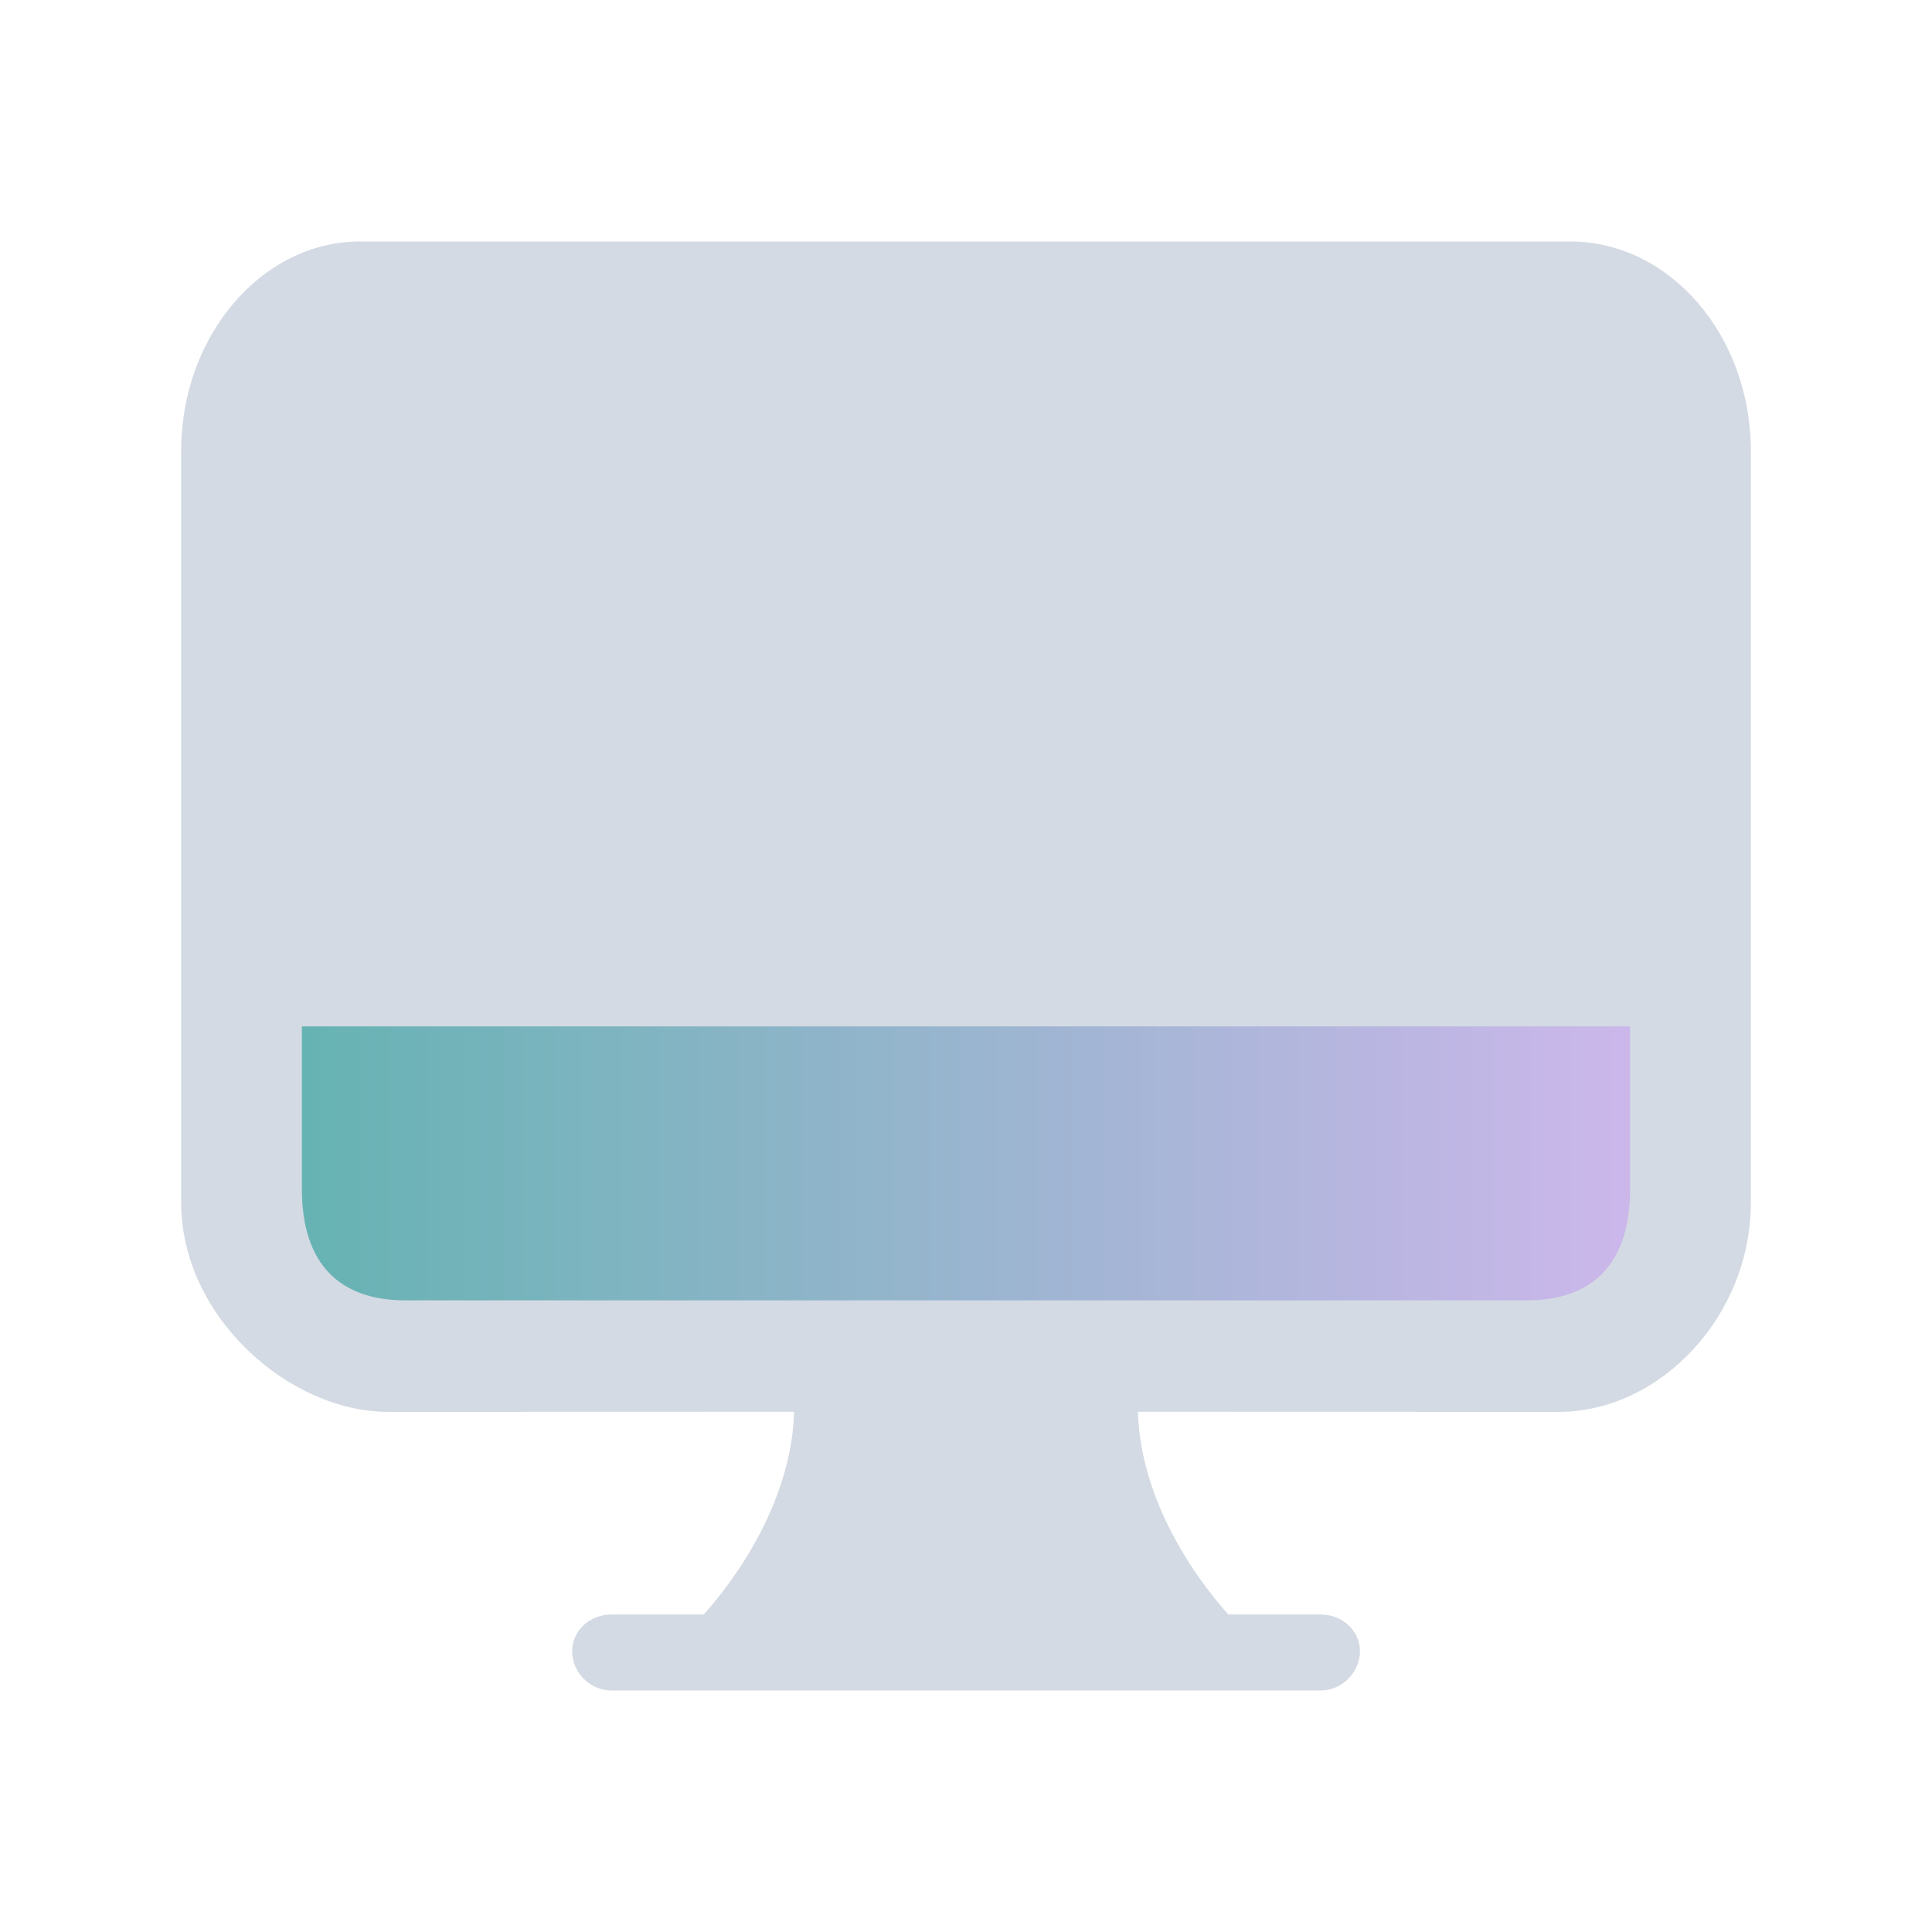 <?xml version="1.0" encoding="UTF-8" standalone="no"?>
<svg
   id="svg2"
   width="32"
   height="32"
   version="1.0"
   inkscape:version="1.2.1 (9c6d41e410, 2022-07-14)"
   sodipodi:docname="computer.svg"
   xmlns:inkscape="http://www.inkscape.org/namespaces/inkscape"
   xmlns:sodipodi="http://sodipodi.sourceforge.net/DTD/sodipodi-0.dtd"
   xmlns:xlink="http://www.w3.org/1999/xlink"
   xmlns="http://www.w3.org/2000/svg"
   xmlns:svg="http://www.w3.org/2000/svg"
   xmlns:rdf="http://www.w3.org/1999/02/22-rdf-syntax-ns#"
   xmlns:cc="http://creativecommons.org/ns#"
   xmlns:dc="http://purl.org/dc/elements/1.1/">
  <sodipodi:namedview
     pagecolor="#ffffff"
     bordercolor="#000000"
     borderopacity="1"
     objecttolerance="10"
     gridtolerance="10"
     guidetolerance="10"
     inkscape:pageopacity="0"
     inkscape:pageshadow="2"
     inkscape:window-width="1920"
     inkscape:window-height="1002"
     id="namedview24"
     showgrid="false"
     inkscape:zoom="8.0000004"
     inkscape:cx="32.687498"
     inkscape:cy="11.687499"
     inkscape:window-x="0"
     inkscape:window-y="0"
     inkscape:window-maximized="1"
     inkscape:current-layer="svg2"
     inkscape:document-rotation="0"
     inkscape:pagecheckerboard="0"
     inkscape:lockguides="true"
     inkscape:showpageshadow="false"
     inkscape:deskcolor="#d1d1d1"
     showguides="false">
    <inkscape:grid
       type="xygrid"
       id="grid862"
       originx="0"
       originy="-1e-06" />
  </sodipodi:namedview>
  <defs
     id="defs5">
    <style
       id="current-color-scheme"
       type="text/css" />
    <linearGradient
       inkscape:collect="always"
       xlink:href="#linearGradient4813"
       id="linearGradient5058"
       x1="127.673"
       y1="622.592"
       x2="165.934"
       y2="622.592"
       gradientUnits="userSpaceOnUse"
       gradientTransform="matrix(0.575,0,0,0.153,-68.412,-74.946)" />
    <linearGradient
       inkscape:collect="always"
       id="linearGradient4813">
      <stop
         style="stop-color:#008080;stop-opacity:1;"
         offset="0"
         id="stop4809" />
      <stop
         style="stop-color:#aa87de;stop-opacity:1"
         offset="1"
         id="stop4811" />
    </linearGradient>
    <linearGradient
       inkscape:collect="always"
       xlink:href="#linearGradient4813"
       id="linearGradient12733"
       gradientUnits="userSpaceOnUse"
       gradientTransform="matrix(0.575,0,0,0.153,-68.525,-75.046)"
       x1="127.87"
       y1="623.247"
       x2="166.13"
       y2="623.247" />
    <linearGradient
       inkscape:collect="always"
       xlink:href="#linearGradient4813"
       id="linearGradient12756"
       gradientUnits="userSpaceOnUse"
       gradientTransform="matrix(0.487,0,0,0.153,-60.145,-80.546)"
       x1="127.589"
       y1="619.969"
       x2="164.545"
       y2="619.969" />
    <linearGradient
       inkscape:collect="always"
       xlink:href="#linearGradient4813"
       id="linearGradient13270"
       gradientUnits="userSpaceOnUse"
       gradientTransform="matrix(0.487,0,0,0.153,-60.251,-80.655)"
       x1="129.861"
       y1="620.297"
       x2="164.764"
       y2="620.297" />
  </defs>
  <g
     style="fill:none;stroke:#ffffff"
     id="g4171"
     transform="translate(-102.112,-18.991)">
    <g
       transform="translate(-38.381,-1006.1)"
       style="stroke-width:0.5"
       id="g4173" />
    <g
       transform="translate(-39.598,-1004.362)"
       style="stroke-width:0.4"
       id="g4175" />
  </g>
  <g
     id="computer">
    <rect
       y="0"
       x="0"
       height="32"
       width="32"
       id="rect4171"
       style="opacity:0.001;fill:#000000;fill-opacity:1;stroke:none;stroke-width:4;stroke-linecap:round;stroke-linejoin:round;stroke-miterlimit:4;stroke-dasharray:none;stroke-opacity:1" />
    <path
       inkscape:connector-curvature="0"
       id="path9068-9-37-8-0-1"
       d="m 27.387,16 -22.775,2e-6 V 22.1 H 27.613 Z"
       style="display:inline;overflow:visible;visibility:visible;opacity:0.6;fill:url(#linearGradient5058);fill-opacity:1;fill-rule:nonzero;stroke:none;stroke-width:0.415;marker:none"
       sodipodi:nodetypes="cccccc"
       inkscape:transform-center-x="-1.2484283"
       inkscape:transform-center-y="-2.6124686" />
    <path
       d="M 5.961,4 H 26.006 C 27.666,4 29,5.564 29,7.472 V 19.911 c 0,1.908 -1.52,3.474 -3.179,3.474 l -6.973,-0.002 c 0.033,1.221 0.683,2.442 1.497,3.358 h 1.529 c 0.358,0 0.651,0.267 0.651,0.61 0,0.344 -0.293,0.649 -0.651,0.649 h -11.747 c -0.358,0 -0.651,-0.305 -0.651,-0.649 0,-0.343 0.293,-0.61 0.651,-0.61 h 1.529 c 0.813,-0.916 1.464,-2.137 1.497,-3.358 l -6.727,0.002 C 4.798,23.385 3,21.819 3,19.911 V 7.472 C 3,5.564 4.334,4 5.961,4 Z M 27,17 H 5 v 2.692 c 0,1.259 0.64,1.846 1.714,1.846 H 25.286 C 26.36,21.539 27,20.951 27,19.692 Z"
       fill-rule="evenodd"
       id="path3066-76"
       style="fill:#d3dae3;fill-opacity:1;stroke-width:0.04"
       sodipodi:nodetypes="cssssccssssssccsssccccssscc" />
  </g>
  <g
     id="computer-laptop"
     transform="translate(32)">
    <rect
       style="opacity:0.001;fill:#000000;fill-opacity:1;stroke:none;stroke-width:4;stroke-linecap:round;stroke-linejoin:round;stroke-miterlimit:4;stroke-dasharray:none;stroke-opacity:1"
       id="rect4228"
       width="32"
       height="32"
       x="3.125e-14"
       y="5.5053711e-08" />
    <path
       inkscape:connector-curvature="0"
       id="path9068-9-37-8-0-1-4"
       d="m 27.275,15.9 -22.775,2e-6 v 6.1 H 27.5 Z"
       style="display:inline;overflow:visible;visibility:visible;opacity:0.6;fill:url(#linearGradient12733);fill-opacity:1;fill-rule:nonzero;stroke:none;stroke-width:0.415;marker:none"
       sodipodi:nodetypes="cccccc"
       inkscape:transform-center-x="-1.2484283"
       inkscape:transform-center-y="-2.6124686" />
    <path
       d="m 5.961,4 h 20.045 c 1.66,0 2.994,1.564 2.994,3.472 V 19.911 c 0,1.908 -1.52,3.474 -3.179,3.474 l -6.973,-0.002 c 0.033,1.221 0.683,2.442 1.497,3.358 h 1.529 c 0.358,0 0.651,0.267 0.651,0.61 0,0.344 -0.293,0.649 -0.651,0.649 h -11.747 c -0.358,0 -0.651,-0.305 -0.651,-0.649 0,-0.343 0.293,-0.61 0.651,-0.61 h 1.529 c 0.813,-0.916 1.464,-2.137 1.497,-3.358 l -6.727,0.002 C 4.798,23.385 3,21.819 3,19.911 V 7.472 c 0,-1.908 1.334,-3.472 2.961,-3.472 z M 27,17 h -22 v 2.692 c 0,1.259 0.64,1.846 1.714,1.846 h 18.571 c 1.074,0 1.714,-0.587 1.714,-1.846 z"
       fill-rule="evenodd"
       id="path3066-6-2"
       style="fill:#d3dae3;fill-opacity:1;stroke-width:0.04"
       sodipodi:nodetypes="cssssccssssssccsssccccssscc" />
  </g>
  <g
     id="22-22-computer"
     transform="translate(0,-23)">
    <rect
       style="opacity:0.001;stroke-width:1.001"
       width="22"
       height="22.059"
       x="0"
       y="4.8356439e-09"
       id="rect7" />
    <path
       inkscape:connector-curvature="0"
       id="path9068-9-37-8-0-1-1"
       d="m 20.5,10.4 -18.787,10e-7 v 6.1 l 18.787,-0.1 z"
       style="display:inline;overflow:visible;visibility:visible;opacity:0.6;fill:url(#linearGradient12756);fill-opacity:1;fill-rule:nonzero;stroke:none;stroke-width:0.382;marker:none"
       sodipodi:nodetypes="ccccc"
       inkscape:transform-center-x="-1.0575141"
       inkscape:transform-center-y="-2.6124686" />
    <path
       d="M 2.506,1 H 19.467 C 20.871,1 22,2.303 22,3.893 v 10.366 c 0,1.59 -1.303,2.741 -2.708,2.741 L 13,17 c 0.028,1.017 0.988,2.188 1.676,2.951 h 1.294 c 0.303,0 0.551,0.223 0.551,0.509 0,0.286 -0.248,0.541 -0.551,0.541 H 6.03 c -0.303,0 -0.551,-0.254 -0.551,-0.541 0,-0.286 0.248,-0.509 0.551,-0.509 H 7.324 C 8.013,19.188 8.972,18.017 9,17 l -5.954,2.46e-4 C 1.669,17 0,15.849 0,14.259 V 3.893 C 0,2.304 1.129,1 2.506,1 Z M 20.308,12 H 2.031 v 2 c 0,1.016 0.3,1 1.315,1 h 15.646 c 0.909,0 1.316,-0.077 1.316,-1 z"
       fill-rule="evenodd"
       id="path3066-7-0"
       style="fill:#d3dae3;fill-opacity:1;stroke-width:0.034"
       sodipodi:nodetypes="cssssccssssssccsssccccssscc" />
  </g>
  <g
     id="22-22-computer-laptop"
     transform="translate(32,-22.941)">
    <rect
       style="opacity:0.001"
       width="22"
       height="22"
       x="0"
       y="-4.6325684e-07"
       id="rect2" />
    <path
       inkscape:connector-curvature="0"
       id="path9068-9-37-8-0-1-1-1"
       d="m 20.393,10.291 -18.787,10e-7 v 6.1 l 18.787,-0.1 z"
       style="display:inline;overflow:visible;visibility:visible;opacity:0.6;fill:url(#linearGradient13270);fill-opacity:1;fill-rule:nonzero;stroke:none;stroke-width:0.382;marker:none"
       sodipodi:nodetypes="ccccc"
       inkscape:transform-center-x="-1.0575141"
       inkscape:transform-center-y="-2.6124686" />
    <path
       d="M 2.506,1 H 19.467 C 20.871,1 22,2.304 22,3.894 V 14.259 c 0,1.59 -1.303,2.741 -2.708,2.741 L 13,17 c 0.028,1.017 0.988,2.188 1.676,2.951 h 1.294 c 0.303,0 0.551,0.223 0.551,0.509 0,0.286 -0.248,0.541 -0.551,0.541 H 6.03 c -0.303,0 -0.551,-0.254 -0.551,-0.541 0,-0.286 0.248,-0.509 0.551,-0.509 H 7.324 C 8.013,19.188 8.972,18.018 9,17 l -5.954,2.46e-4 C 1.669,17 0,15.849 0,14.259 V 3.894 C 0,2.304 1.129,1 2.506,1 Z M 20.308,12 H 2.031 v 2 c 0,1.016 0.3,1 1.315,1 h 15.646 c 0.909,0 1.316,-0.077 1.316,-1 z"
       fill-rule="evenodd"
       id="path3066-7-6-2-6"
       style="fill:#d3dae3;fill-opacity:1;stroke-width:0.034"
       sodipodi:nodetypes="cssssccssssssccsssccccssscc" />
  </g>
</svg>
